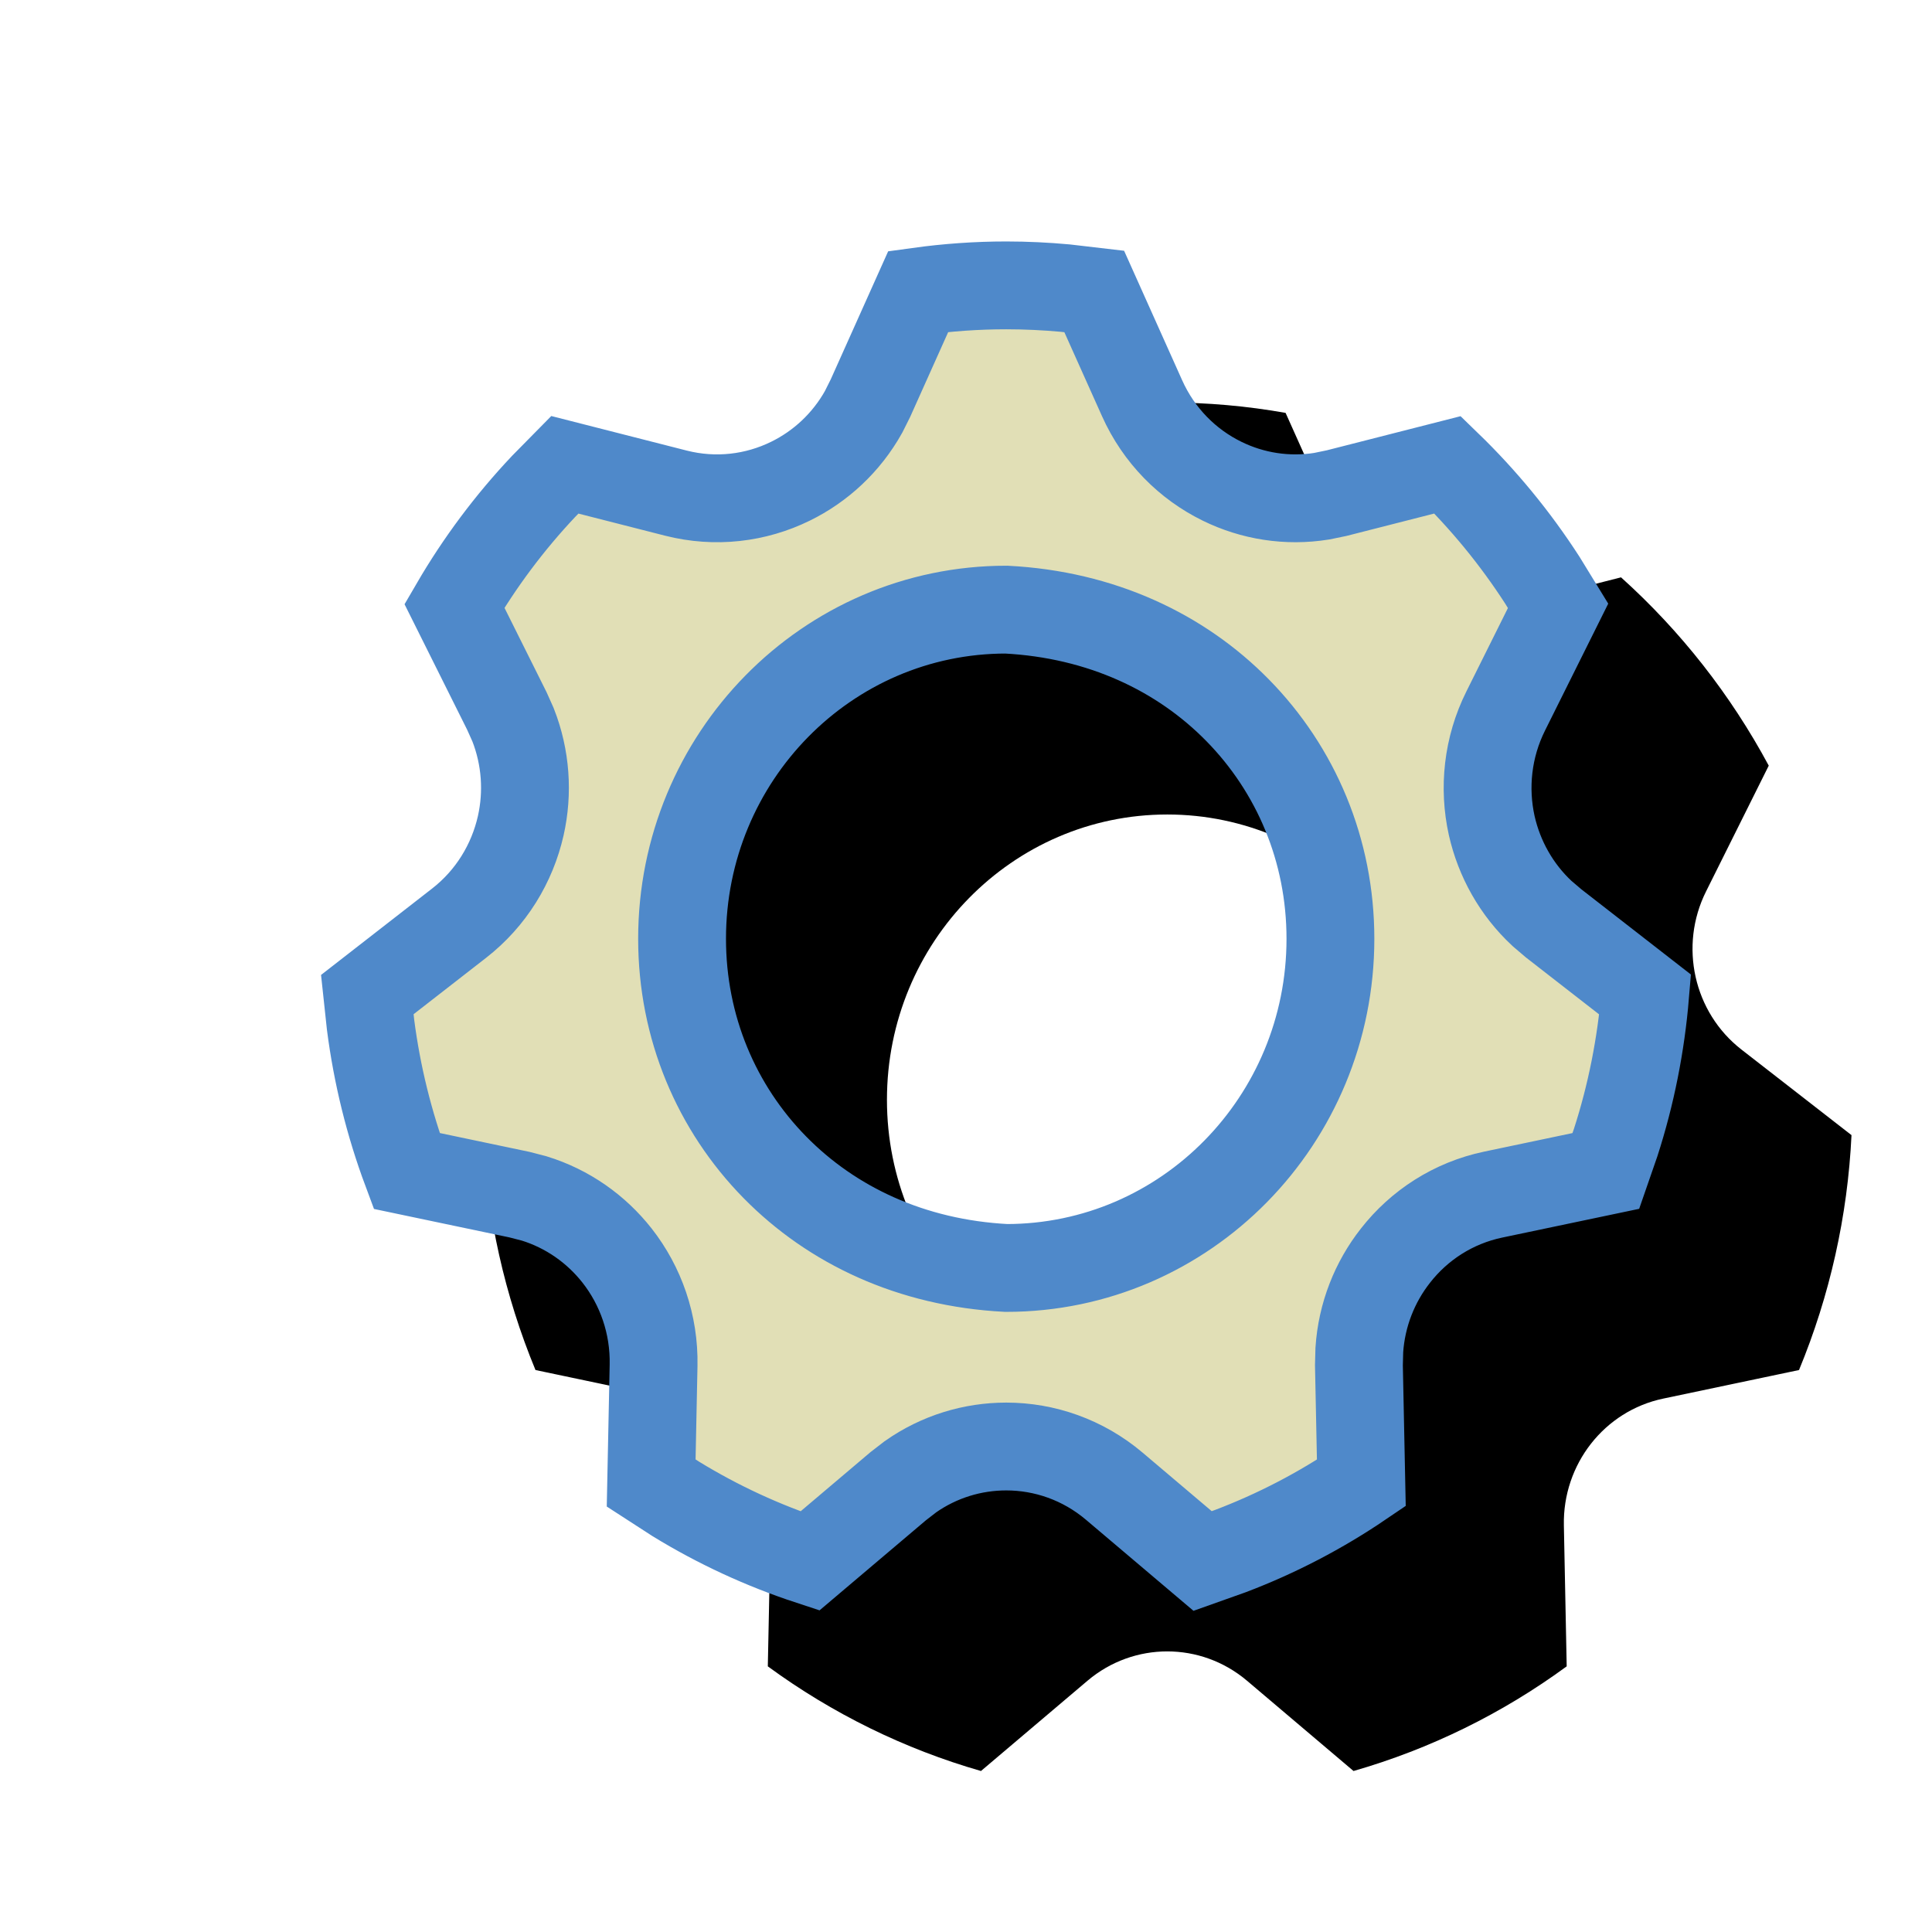 <?xml version="1.0" encoding="UTF-8"?>
<svg width="24px" height="24px" viewBox="0 0 24 24" version="1.1" xmlns="http://www.w3.org/2000/svg" xmlns:xlink="http://www.w3.org/1999/xlink">
    <title>icon/unionID/设置</title>
    <defs>
        <path d="M10.186,20 L10.186,20 C9.236,19.727 8.339,19.287 7.538,18.7 L7.574,16.949 L7.574,16.949 C7.589,16.19 7.07,15.528 6.34,15.374 L4.652,15.019 L4.652,15.019 C4.269,14.093 4.048,13.105 4,12.101 L5.367,11.038 L5.367,11.038 C5.96,10.577 6.145,9.751 5.808,9.074 L5.028,7.511 L5.028,7.511 C5.502,6.629 6.123,5.838 6.863,5.172 L8.532,5.597 L8.532,5.597 C9.256,5.782 10.006,5.414 10.315,4.723 L11.03,3.129 L11.03,3.129 C11.516,3.043 12.008,3 12.5,3 C13.001,3 13.492,3.044 13.97,3.129 L14.685,4.723 L14.685,4.723 C14.995,5.414 15.745,5.782 16.468,5.597 L18.137,5.172 L18.137,5.172 C18.877,5.838 19.498,6.629 19.972,7.511 L19.193,9.074 L19.193,9.074 C18.855,9.751 19.04,10.577 19.633,11.038 L21,12.101 L21,12.101 C20.952,13.105 20.731,14.093 20.348,15.019 L18.661,15.374 L18.661,15.374 C17.93,15.527 17.411,16.19 17.427,16.949 L17.462,18.7 L17.462,18.7 C16.661,19.287 15.764,19.727 14.814,20 L13.49,18.878 L13.49,18.878 C12.916,18.393 12.084,18.393 11.51,18.878 L10.186,20 L10.186,20 Z M12.5,15.206 L12.5,15.206 C14.423,15.206 15.982,13.619 15.982,11.662 C15.982,9.705 14.423,8.118 12.5,8.118 L12.5,8.118 C10.577,8.118 9.018,9.705 9.018,11.662 C9.018,13.619 10.577,15.206 12.5,15.206 L12.5,15.206 Z" id="path-1"></path>
        <filter x="-5.9%" y="-5.9%" width="123.5%" height="123.5%" filterUnits="objectBoundingBox" id="filter-2">
            <feOffset dx="2" dy="2" in="SourceAlpha" result="shadowOffsetOuter1"></feOffset>
            <feComposite in="shadowOffsetOuter1" in2="SourceAlpha" operator="out" result="shadowOffsetOuter1"></feComposite>
            <feColorMatrix values="0 0 0 0 0   0 0 0 0 0.412   0 0 0 0 1  0 0 0 0.2 0" type="matrix" in="shadowOffsetOuter1"></feColorMatrix>
        </filter>
    </defs>
    <g id="icon/unionID/设置" stroke="none" stroke-width="1" fill="none" fill-rule="evenodd">
        <g id="形状">
            <use fill="black" fill-opacity="1" filter="url(#filter-2)" xlink:href="#path-1"></use>
            <path stroke="#4F89CA" stroke-width="1.091" d="M12.5,3.545 C12.747,3.545 12.992,3.557 13.233,3.579 L13.593,3.621 L14.187,4.946 C14.396,5.413 14.754,5.769 15.181,5.978 C15.558,6.163 15.988,6.233 16.419,6.164 L16.603,6.126 L17.983,5.774 C18.428,6.205 18.823,6.686 19.16,7.208 L19.355,7.526 L18.705,8.831 C18.478,9.285 18.427,9.789 18.531,10.257 C18.624,10.667 18.836,11.05 19.155,11.347 L19.298,11.469 L20.437,12.355 C20.385,12.979 20.263,13.596 20.071,14.191 L19.948,14.546 L18.548,14.84 C18.054,14.944 17.631,15.219 17.335,15.598 C17.077,15.926 16.915,16.332 16.886,16.77 L16.881,16.96 L16.911,18.422 C16.403,18.767 15.857,19.051 15.285,19.268 L14.939,19.391 L13.842,18.462 C13.453,18.133 12.976,17.969 12.5,17.969 C12.083,17.969 11.666,18.094 11.308,18.346 L11.158,18.462 L10.061,19.391 C9.479,19.2 8.921,18.942 8.398,18.622 L8.089,18.422 L8.119,16.96 C8.129,16.45 7.96,15.973 7.666,15.598 C7.406,15.267 7.05,15.015 6.634,14.887 L6.452,14.84 L5.052,14.546 C4.833,13.959 4.683,13.349 4.603,12.728 L4.563,12.355 L5.702,11.469 C6.101,11.159 6.363,10.726 6.469,10.257 C6.561,9.847 6.533,9.41 6.373,9.003 L6.296,8.831 L5.645,7.526 C5.958,6.988 6.331,6.489 6.756,6.039 L7.017,5.774 L8.397,6.126 C8.889,6.251 9.389,6.189 9.819,5.978 C10.193,5.795 10.514,5.499 10.728,5.116 L10.813,4.946 L11.407,3.621 C11.769,3.571 12.134,3.545 12.5,3.545 Z M12.5,7.573 C11.387,7.573 10.379,8.031 9.649,8.774 C8.923,9.513 8.473,10.534 8.473,11.662 C8.473,12.764 8.902,13.764 9.626,14.501 C10.332,15.22 11.32,15.69 12.5,15.751 C13.613,15.751 14.621,15.293 15.351,14.55 C16.077,13.811 16.527,12.79 16.527,11.662 C16.527,10.56 16.098,9.56 15.374,8.823 C14.668,8.104 13.68,7.634 12.5,7.573 Z" stroke-linejoin="square" fill="#E1DFB6" fill-rule="evenodd"></path>
        </g>
    </g>
</svg>